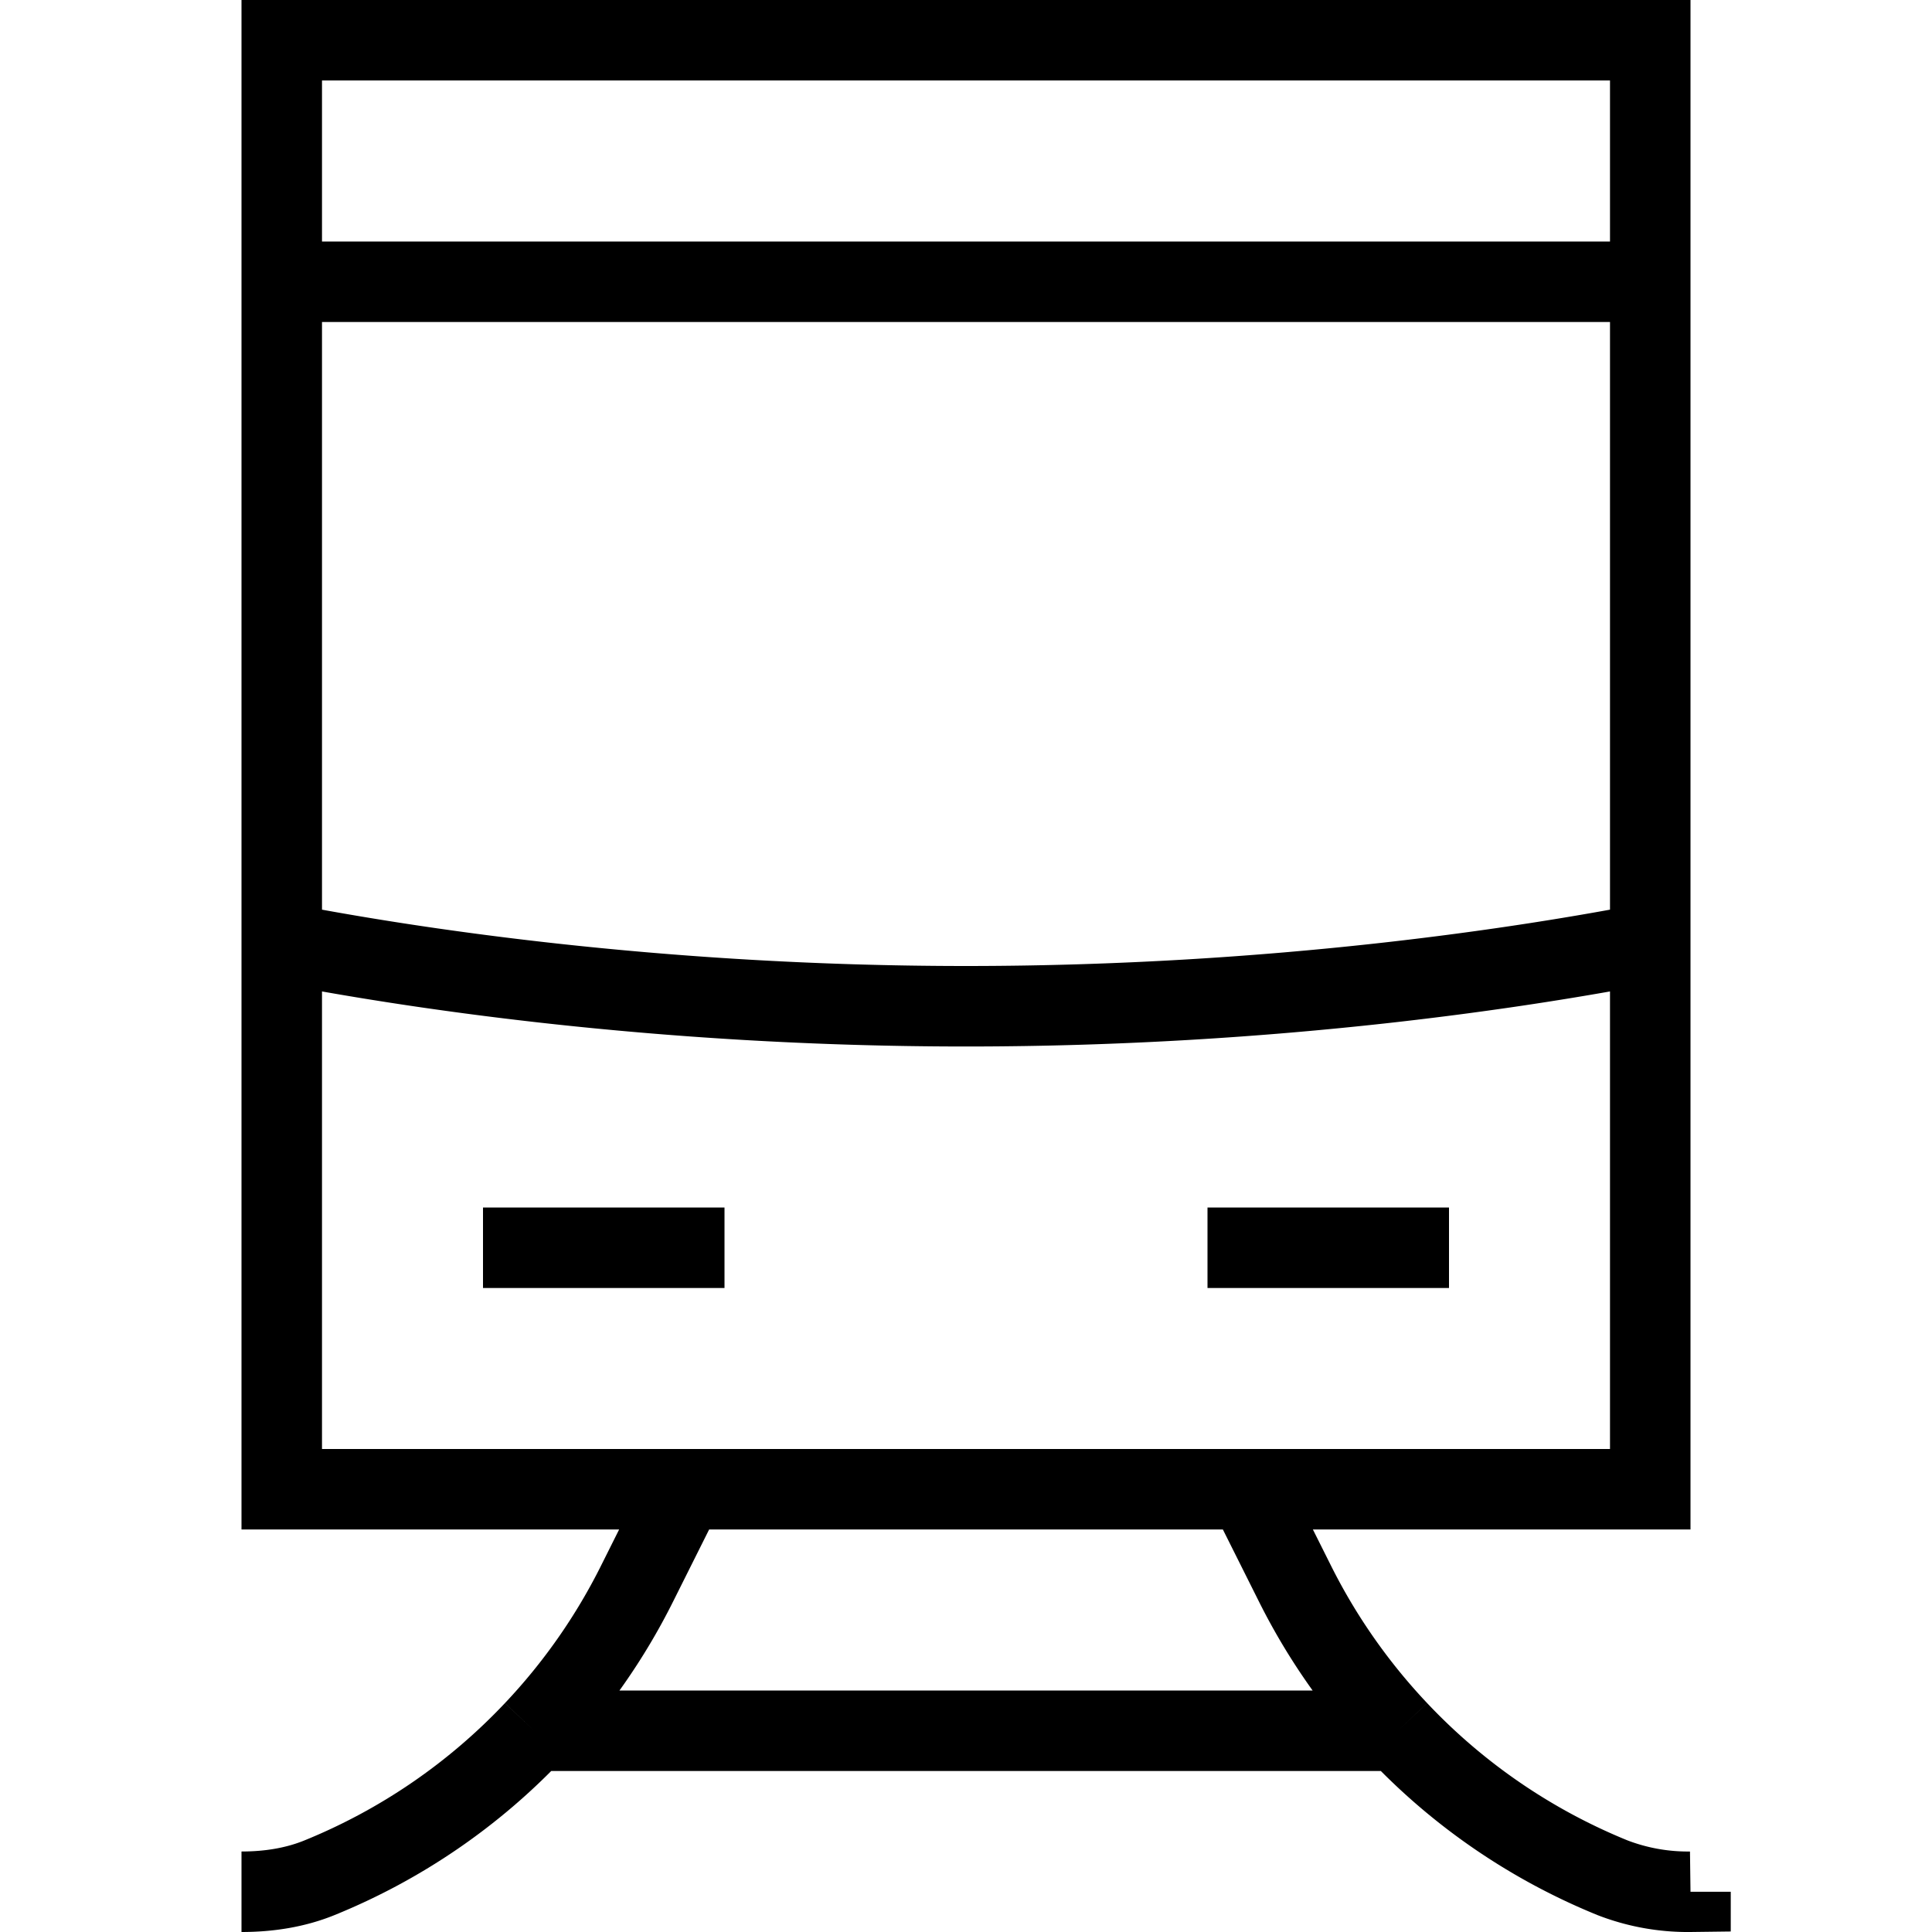 <svg xmlns="http://www.w3.org/2000/svg" width="3em" height="3em" viewBox="0 0 24 24"><path fill="none" stroke="currentColor" d="M6 15.5h3m6 0h3M3.5 11.715c1.513.294 4.623.785 8.5.785c3.878 0 6.987-.491 8.5-.785M8.5 18.5l-.586 1.172A7.6 7.6 0 0 1 6.636 21.5m8.864-3l.586 1.171c.337.675.77 1.29 1.279 1.829m3.635 2a2.6 2.6 0 0 1-.969-.174a7.6 7.6 0 0 1-2.666-1.826M3 23.5c.331 0 .662-.049.969-.174A7.6 7.6 0 0 0 6.636 21.5M3.5 3.5h17m-13.864 18h10.729M3.5 18.5V.5h17v18z"/></svg>